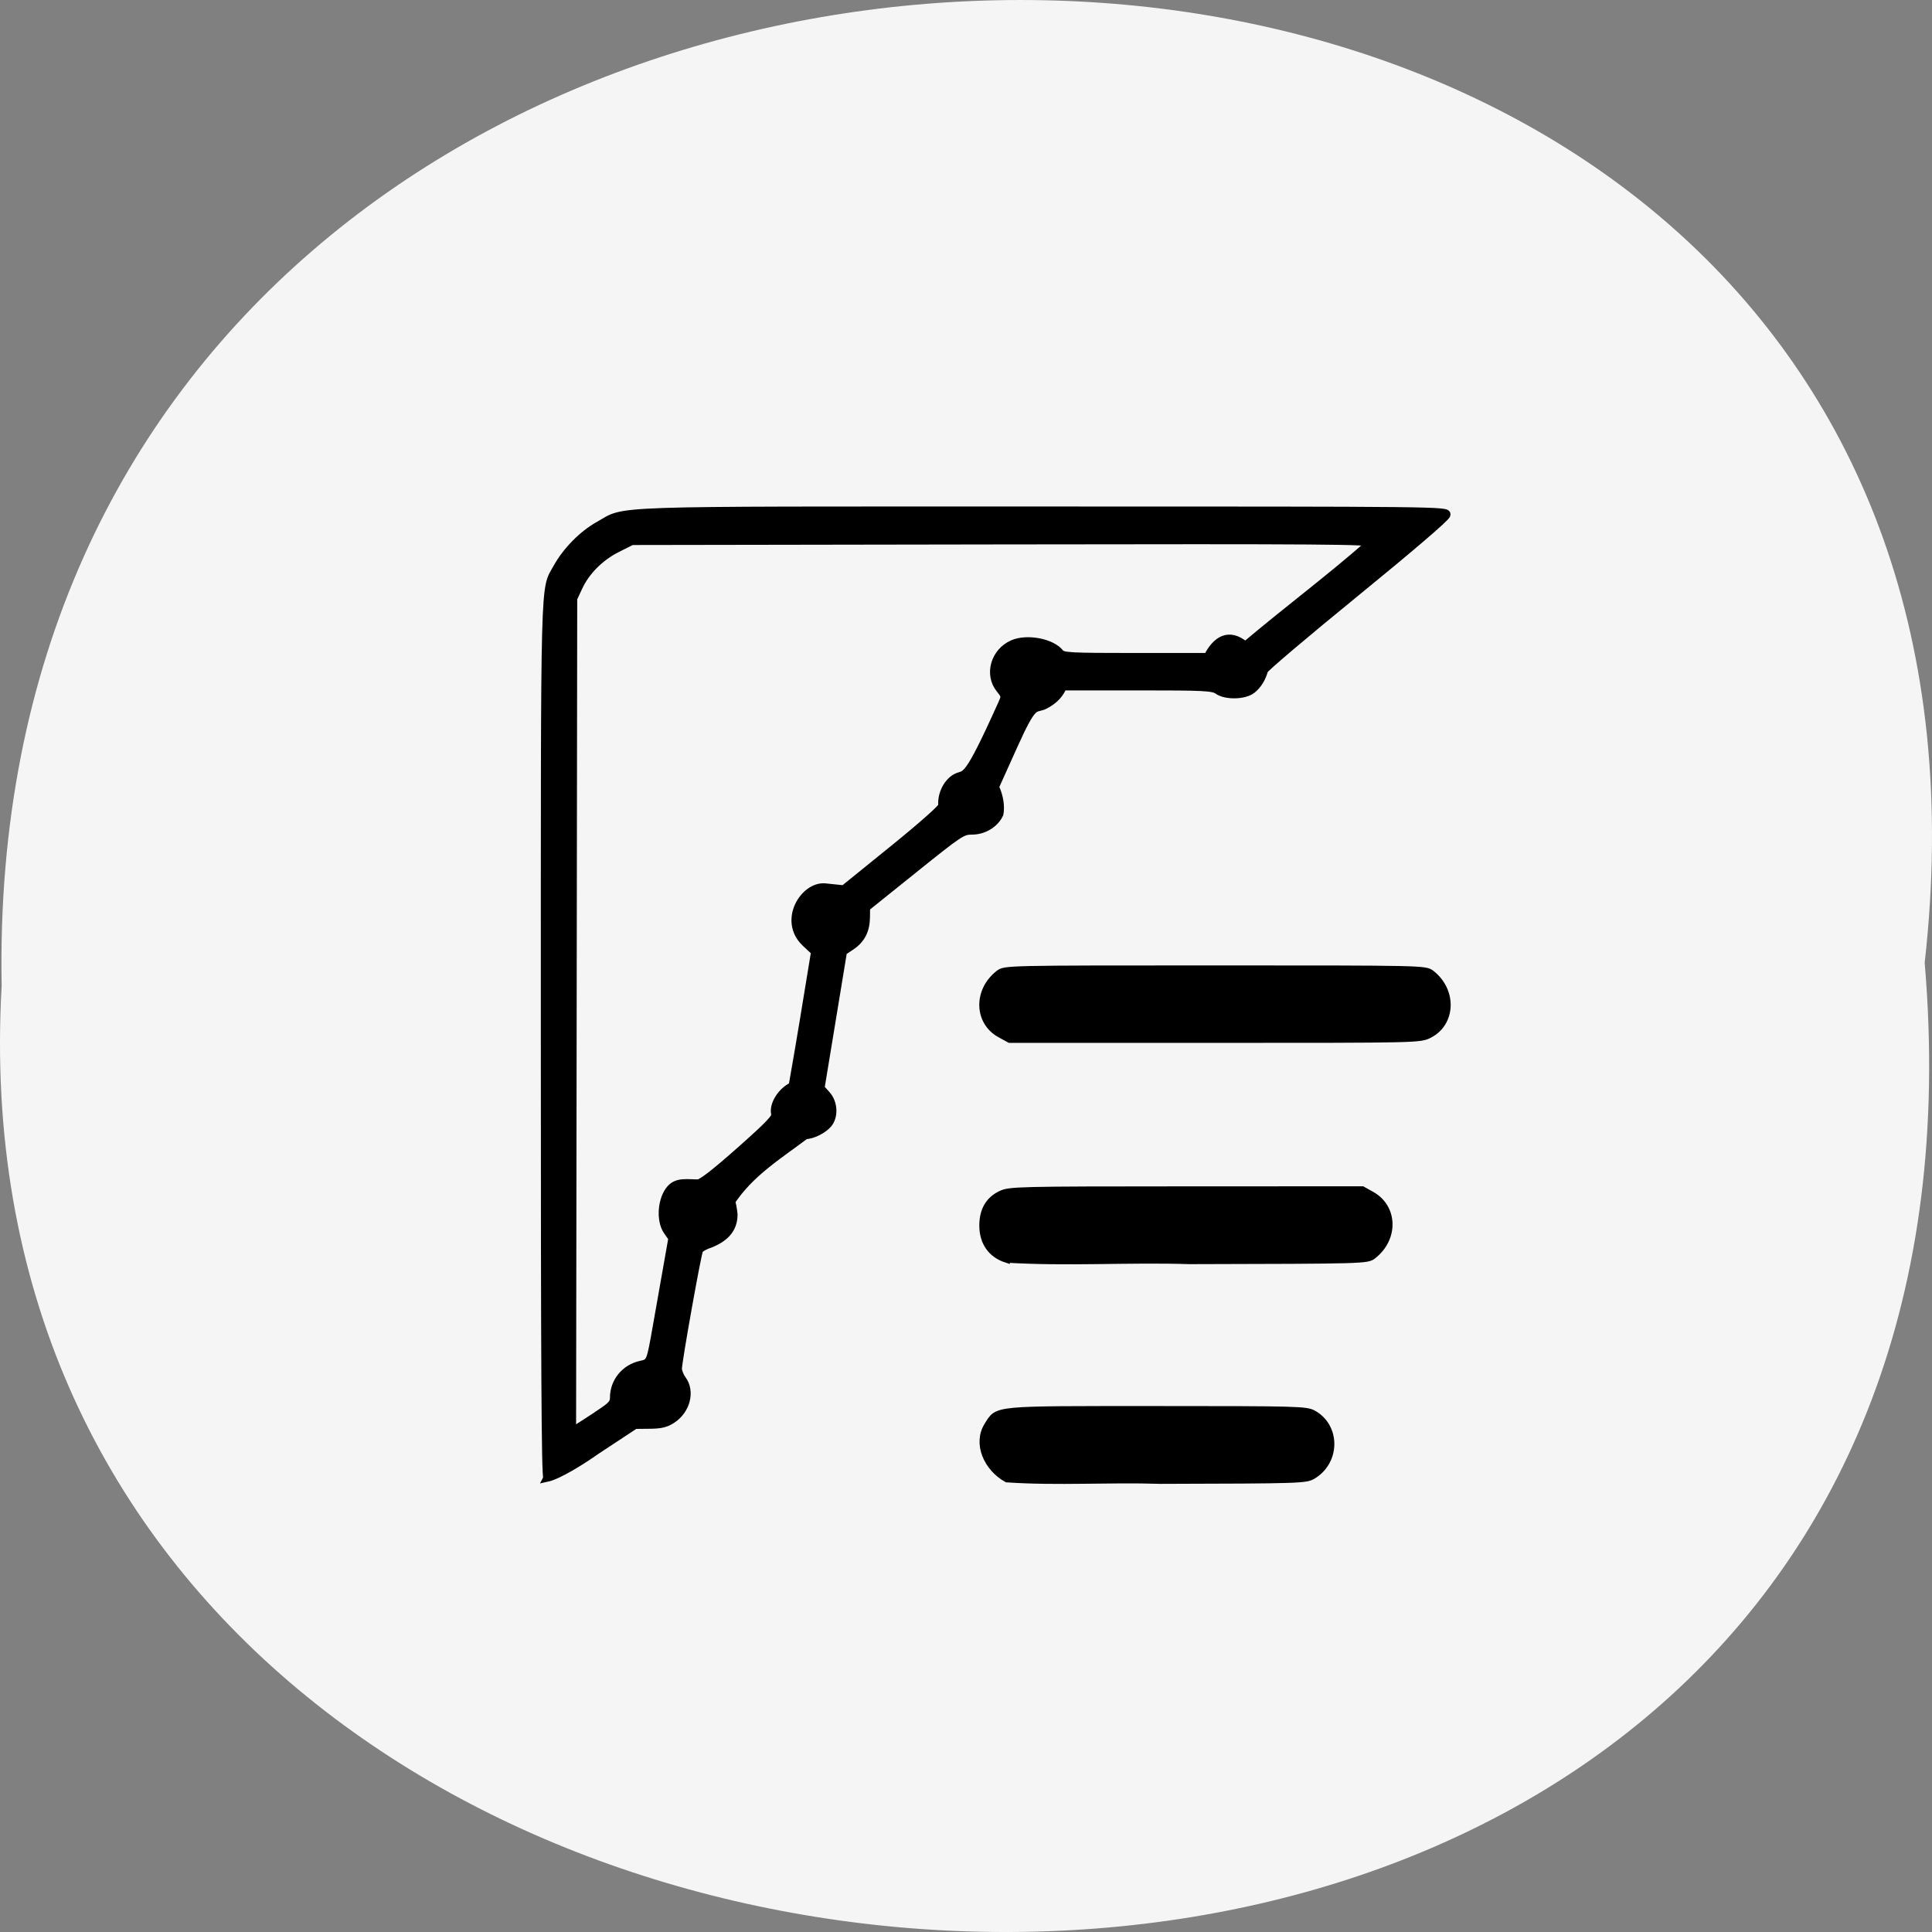 <svg xmlns="http://www.w3.org/2000/svg" xmlns:xlink="http://www.w3.org/1999/xlink" viewBox="0 0 256 256"><rect x="0" y="0" width="256" height="256" fill="#808080" stroke="none"/><defs><path d="m 245.46 129.52 l -97.89 -96.9 c -5.556 -5.502 -16.222 -11.873 -23.7 -14.16 l -39.518 -12.08 c -7.479 -2.286 -18.1 0.391 -23.599 5.948 l -13.441 13.578 c -5.5 5.559 -14.502 14.653 -20 20.21 l -13.44 13.579 c -5.5 5.558 -8.07 16.206 -5.706 23.658 l 12.483 39.39 c 2.363 7.456 8.843 18.06 14.399 23.556 l 97.89 96.9 c 5.558 5.502 14.605 5.455 20.1 -0.101 l 36.26 -36.63 c 5.504 -5.559 14.503 -14.651 20 -20.21 l 36.26 -36.629 c 5.502 -5.56 5.455 -14.606 -0.101 -20.11 z m -178.09 -50.74 c -7.198 0 -13.03 -5.835 -13.03 -13.03 0 -7.197 5.835 -13.03 13.03 -13.03 7.197 0 13.03 5.835 13.03 13.03 -0.001 7.198 -5.836 13.03 -13.03 13.03 z" id="0"/><use id="1" xlink:href="#0"/><clipPath id="2"><use xlink:href="#0"/></clipPath><clipPath clip-path="url(#2)"><use xlink:href="#1"/></clipPath><clipPath clip-path="url(#2)"><use xlink:href="#1"/></clipPath></defs><path d="m 255.03 127.57 c 19.386 -171.78 -258.1 -169.4 -254.81 3.059 -9.145 160.39 269.93 174.86 254.81 -3.059" fill="#f5f5f5" color="#000"/><g stroke="#000"><path d="m 34.27 257.94 c -0.259 -0.259 -0.346 -14.704 -0.346 -57.37 0 -62.41 -0.099 -58.842 1.721 -61.953 1.272 -2.174 3.548 -4.357 5.748 -5.513 4.062 -2.134 -0.52 -1.987 61.765 -1.987 55.38 0 56.21 0.009 56.11 0.579 -0.059 0.355 -4.959 4.32 -12.642 10.23 -6.9 5.308 -12.611 9.873 -12.691 10.146 -0.32 1.088 -0.903 1.967 -1.695 2.556 -1.069 0.794 -3.672 0.851 -4.811 0.104 -0.703 -0.461 -1.864 -0.514 -11.122 -0.514 h -10.338 c -0.713 1.804 -2.813 2.569 -2.813 2.569 -1.219 0.38 -1.396 -0.304 -3.99 5.122 l -2.61 5.461 c 0.613 1.194 0.822 2.575 0.623 3.533 -0.627 1.304 -2.208 2.215 -3.845 2.215 -1.349 0 -1.652 0.19 -8.04 5.03 l -6.638 5.03 l -0.016 1.29 c -0.022 1.699 -0.679 2.903 -2.062 3.776 l -1.128 0.712 l -3.12 17.895 l 0.815 0.851 c 1.016 1.06 1.118 2.838 0.222 3.843 -0.676 0.758 -2.22 1.483 -3.161 1.483 -3.772 2.68 -7.652 4.915 -10.293 8.679 0.117 0.259 0.269 1.026 0.338 1.704 -0.015 2.02 -1.342 3.086 -3.168 3.818 -0.758 0.221 -1.484 0.592 -1.614 0.825 -0.279 0.501 -2.946 14.587 -2.946 15.559 0 0.368 0.27 1.013 0.6 1.432 1.221 1.552 0.556 4 -1.418 5.226 -0.881 0.546 -1.58 0.706 -3.148 0.721 l -2.02 0.019 l -5.335 3.318 c -1.93 1.292 -5.277 3.288 -6.939 3.624 z m 7.379 -8.499 c 1.57 -0.984 1.875 -1.311 1.875 -2.01 0 -2.108 1.542 -3.885 3.775 -4.349 1.303 -0.271 1.284 -0.226 2.207 -5.167 0.734 -3.93 1.4 -7.487 2.133 -11.404 l -0.683 -0.923 c -1.068 -1.445 -0.791 -4.28 0.464 -5.575 0.978 -1.01 2.435 -0.691 3.839 -0.706 0.474 -0.005 2.416 -1.431 5.766 -4.236 4.123 -3.452 5.02 -4.34 4.891 -4.84 -0.31 -1.186 0.88 -2.987 2.42 -3.662 1.164 -6.19 1.96 -10.922 3.123 -17.599 l -1.344 -1.183 c -3.214 -2.902 -0.189 -7.488 2.749 -7.283 l 2.618 0.257 l 6.822 -5.211 c 3.944 -3.01 6.822 -5.416 6.823 -5.698 -0.151 -1.666 0.858 -3.245 2.046 -3.768 1.271 -0.561 1.341 0.722 6.218 -9.522 0.523 -1.098 0.522 -1.107 -0.27 -2.048 -1.61 -1.913 -0.713 -4.837 1.806 -5.89 2 -0.836 5.5 -0.209 6.66 1.193 0.368 0.445 1.464 0.498 10.412 0.498 h 10 c 1.166 -2.205 2.995 -3.309 5.277 -1.508 5.675 -4.531 11.661 -8.73 17.243 -13.364 0.387 -0.38 -6.06 -0.425 -51 -0.357 l -51.44 0.078 l -2.01 0.952 c -2.367 1.121 -4.333 2.977 -5.356 5.06 l -0.734 1.492 l -0.079 54.56 l -0.079 54.56 c 1.303 -0.768 2.681 -1.616 3.833 -2.337 z m 56.51 8.576 c -2.773 -1.457 -4.203 -4.607 -2.68 -6.903 1.48 -2.197 0.383 -2.099 23.5 -2.1 19.576 0 20.762 0.03 21.75 0.555 3.216 1.709 3.213 6.088 -0.006 7.978 -1.028 0.604 -1.457 0.617 -21.299 0.665 -7.07 -0.222 -14.213 0.257 -21.265 -0.195 z m -0.089 -28.794 c -2.077 -0.636 -3.241 -2.201 -3.243 -4.359 -0.001 -1.959 0.823 -3.31 2.478 -4.061 1.218 -0.553 2.258 -0.576 25.747 -0.583 l 24.478 -0.007 l 1.291 0.682 c 3.112 1.646 3.217 5.61 0.207 7.84 -0.842 0.624 -0.996 0.628 -25.5 0.68 -8.467 -0.254 -17.01 0.3 -25.458 -0.193 z m -0.835 -29.484 c -3.124 -1.602 -3.233 -5.61 -0.214 -7.847 0.846 -0.627 0.889 -0.628 30.05 -0.628 29.16 0 29.21 0.001 30.05 0.628 3.02 2.237 2.869 6.363 -0.288 7.891 -1.298 0.629 -1.442 0.632 -29.796 0.632 h -28.492 z" transform="matrix(0.954 0 0 1.011 39.776 -64.939)"/></g></svg>